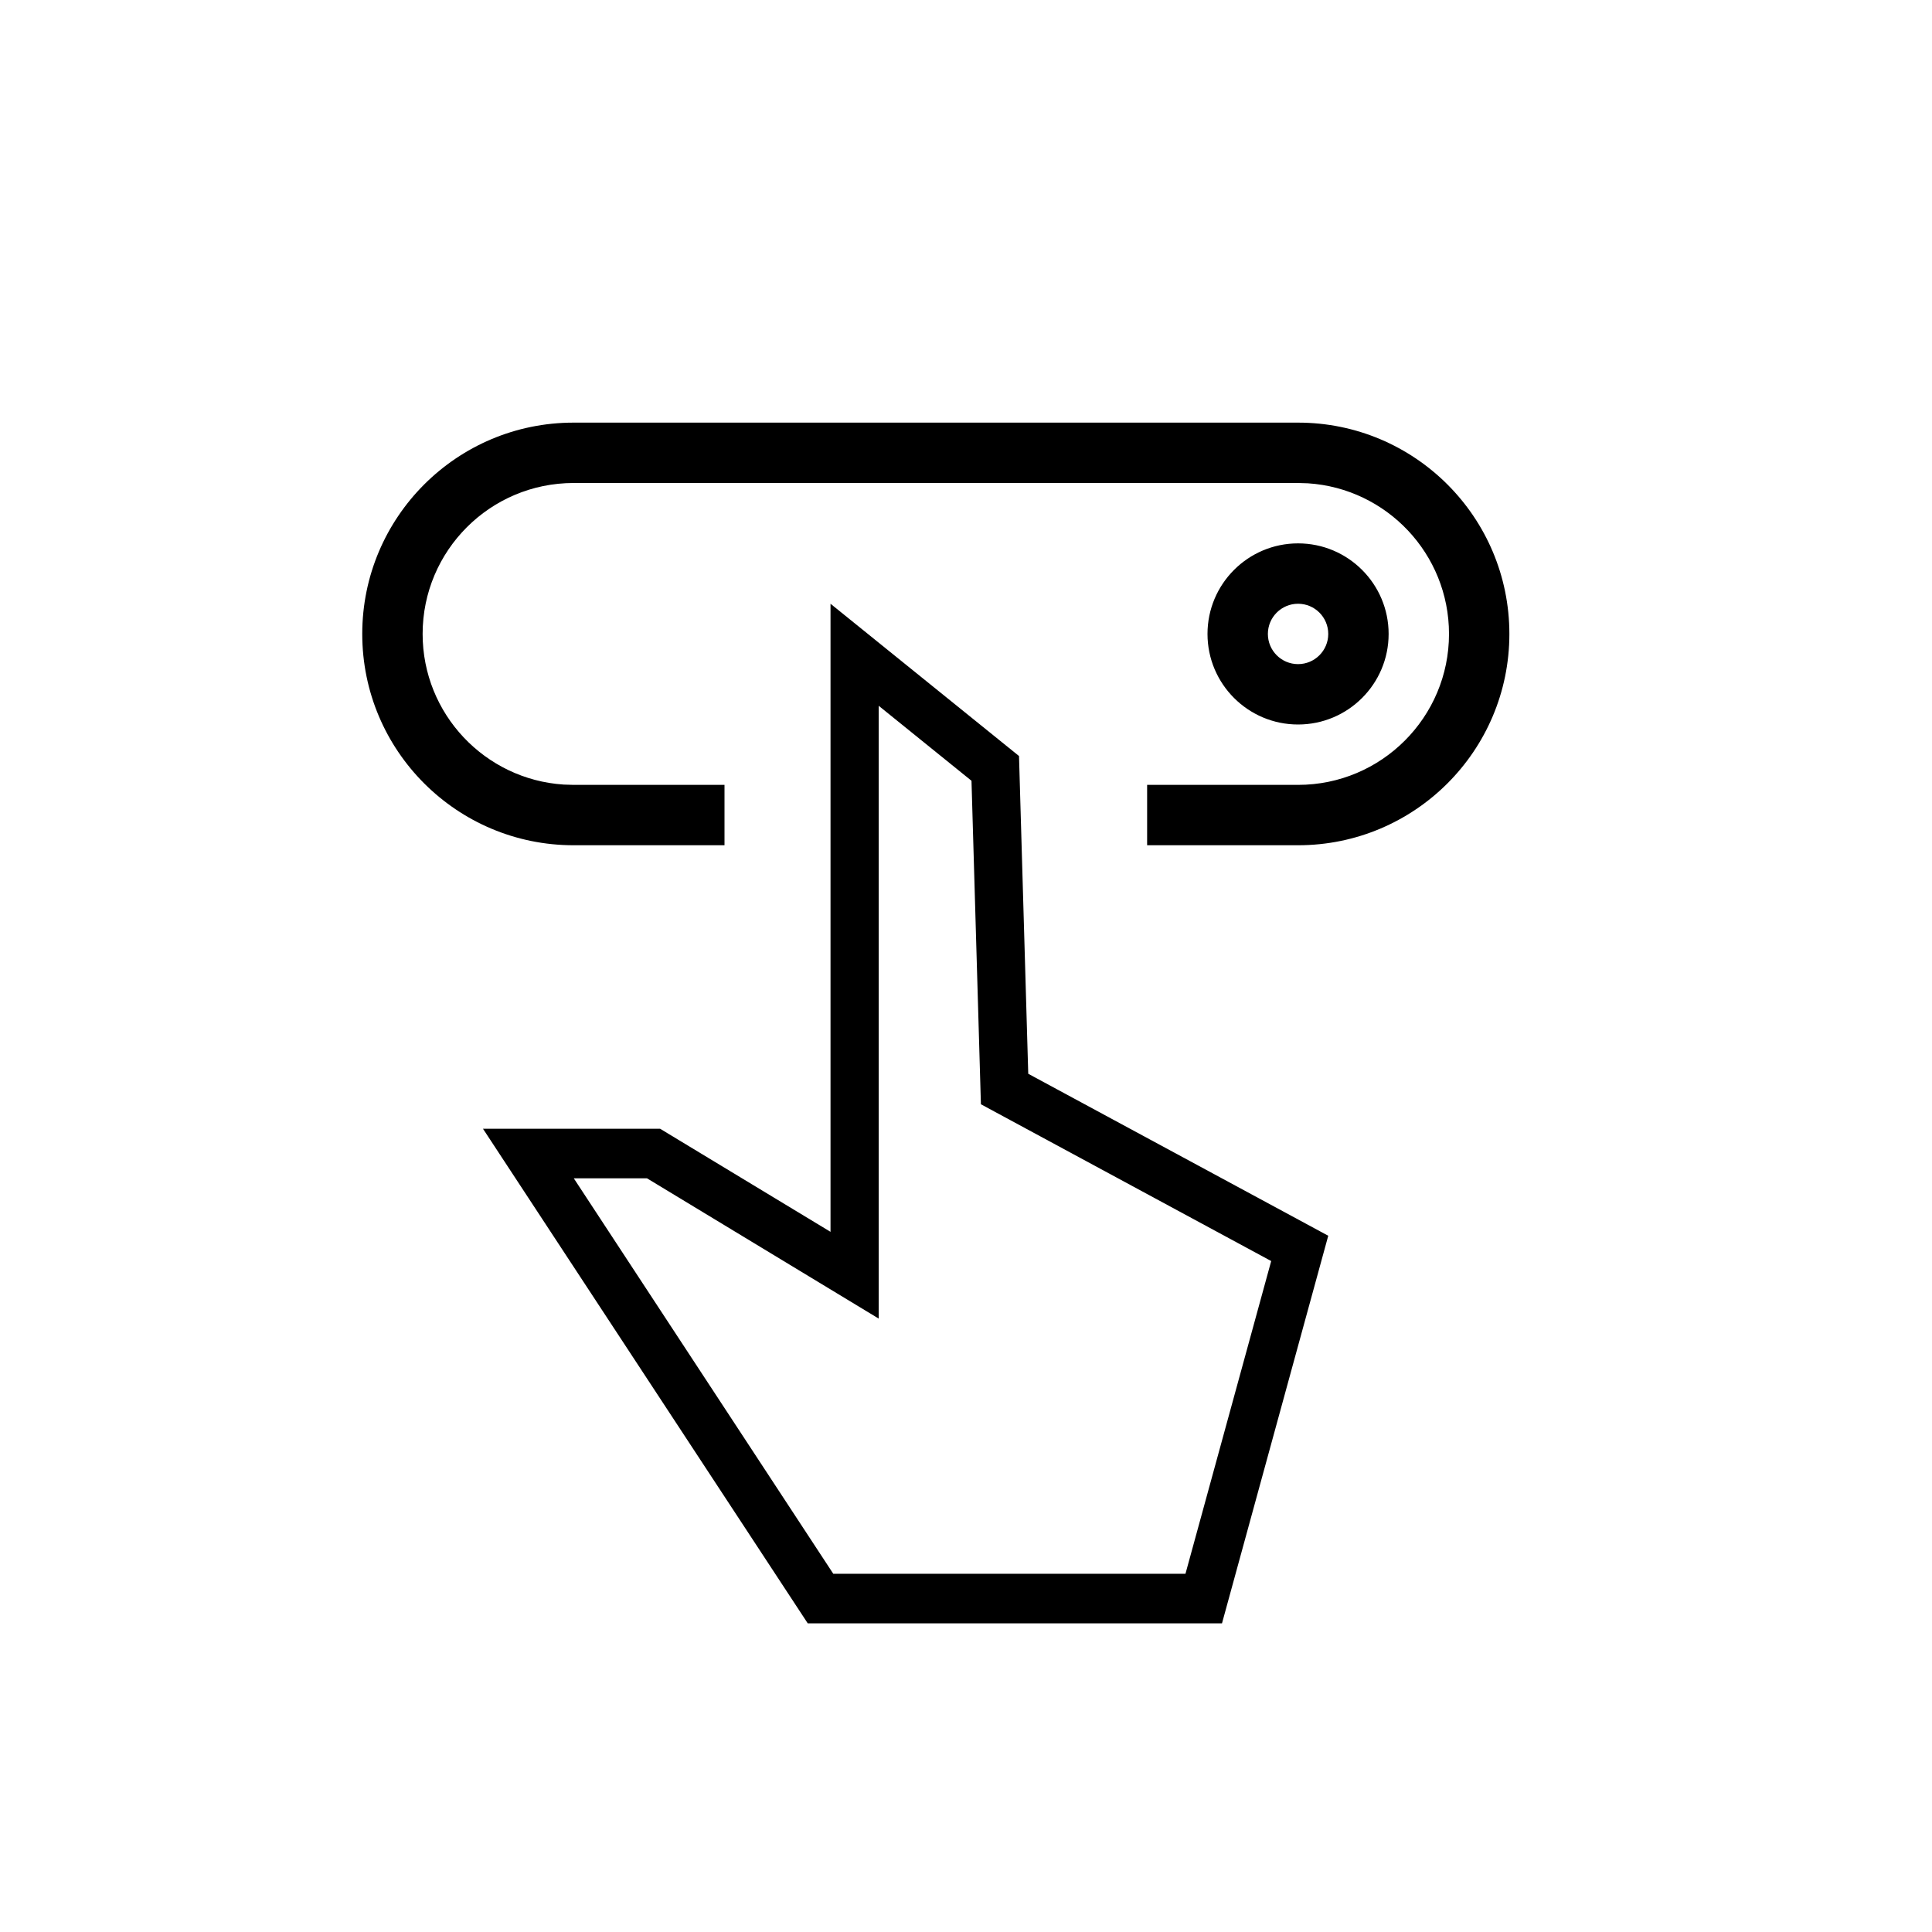 <svg xmlns="http://www.w3.org/2000/svg" width="32" height="32" viewBox="0 0 32 32">
    <g fill="none" fill-rule="evenodd">
        <!-- <circle cx="16" cy="16" r="15.5" stroke="#9E3398"/> -->
        <path fill="currentColor" fill-rule="nonzero" d="M13.756 10l3.122 2.522.153 5.263L22 20.468l-1.76 6.42h-6.861L8 18.696h2.934l2.822 1.707V10zm.798 1.69v10.15l-3.837-2.323H9.504l4.298 6.55h5.833l1.42-5.18-4.808-2.597-.156-5.358-1.537-1.242zM21.5 7c1.933 0 3.5 1.567 3.5 3.5S23.433 14 21.5 14H19v-1h2.5c1.38 0 2.5-1.12 2.5-2.5 0-1.325-1.032-2.41-2.336-2.495L21.5 8h-12C8.12 8 7 9.12 7 10.5c0 1.325 1.032 2.41 2.336 2.495L9.5 13H12v1H9.5C7.567 14 6 12.433 6 10.5S7.567 7 9.5 7h12zm0 2c.828 0 1.5.672 1.5 1.5s-.672 1.5-1.5 1.5-1.5-.672-1.5-1.5.672-1.5 1.5-1.5zm0 1c-.276 0-.5.224-.5.5s.224.5.5.5.5-.224.5-.5-.224-.5-.5-.5z"/>
    </g>
</svg>
